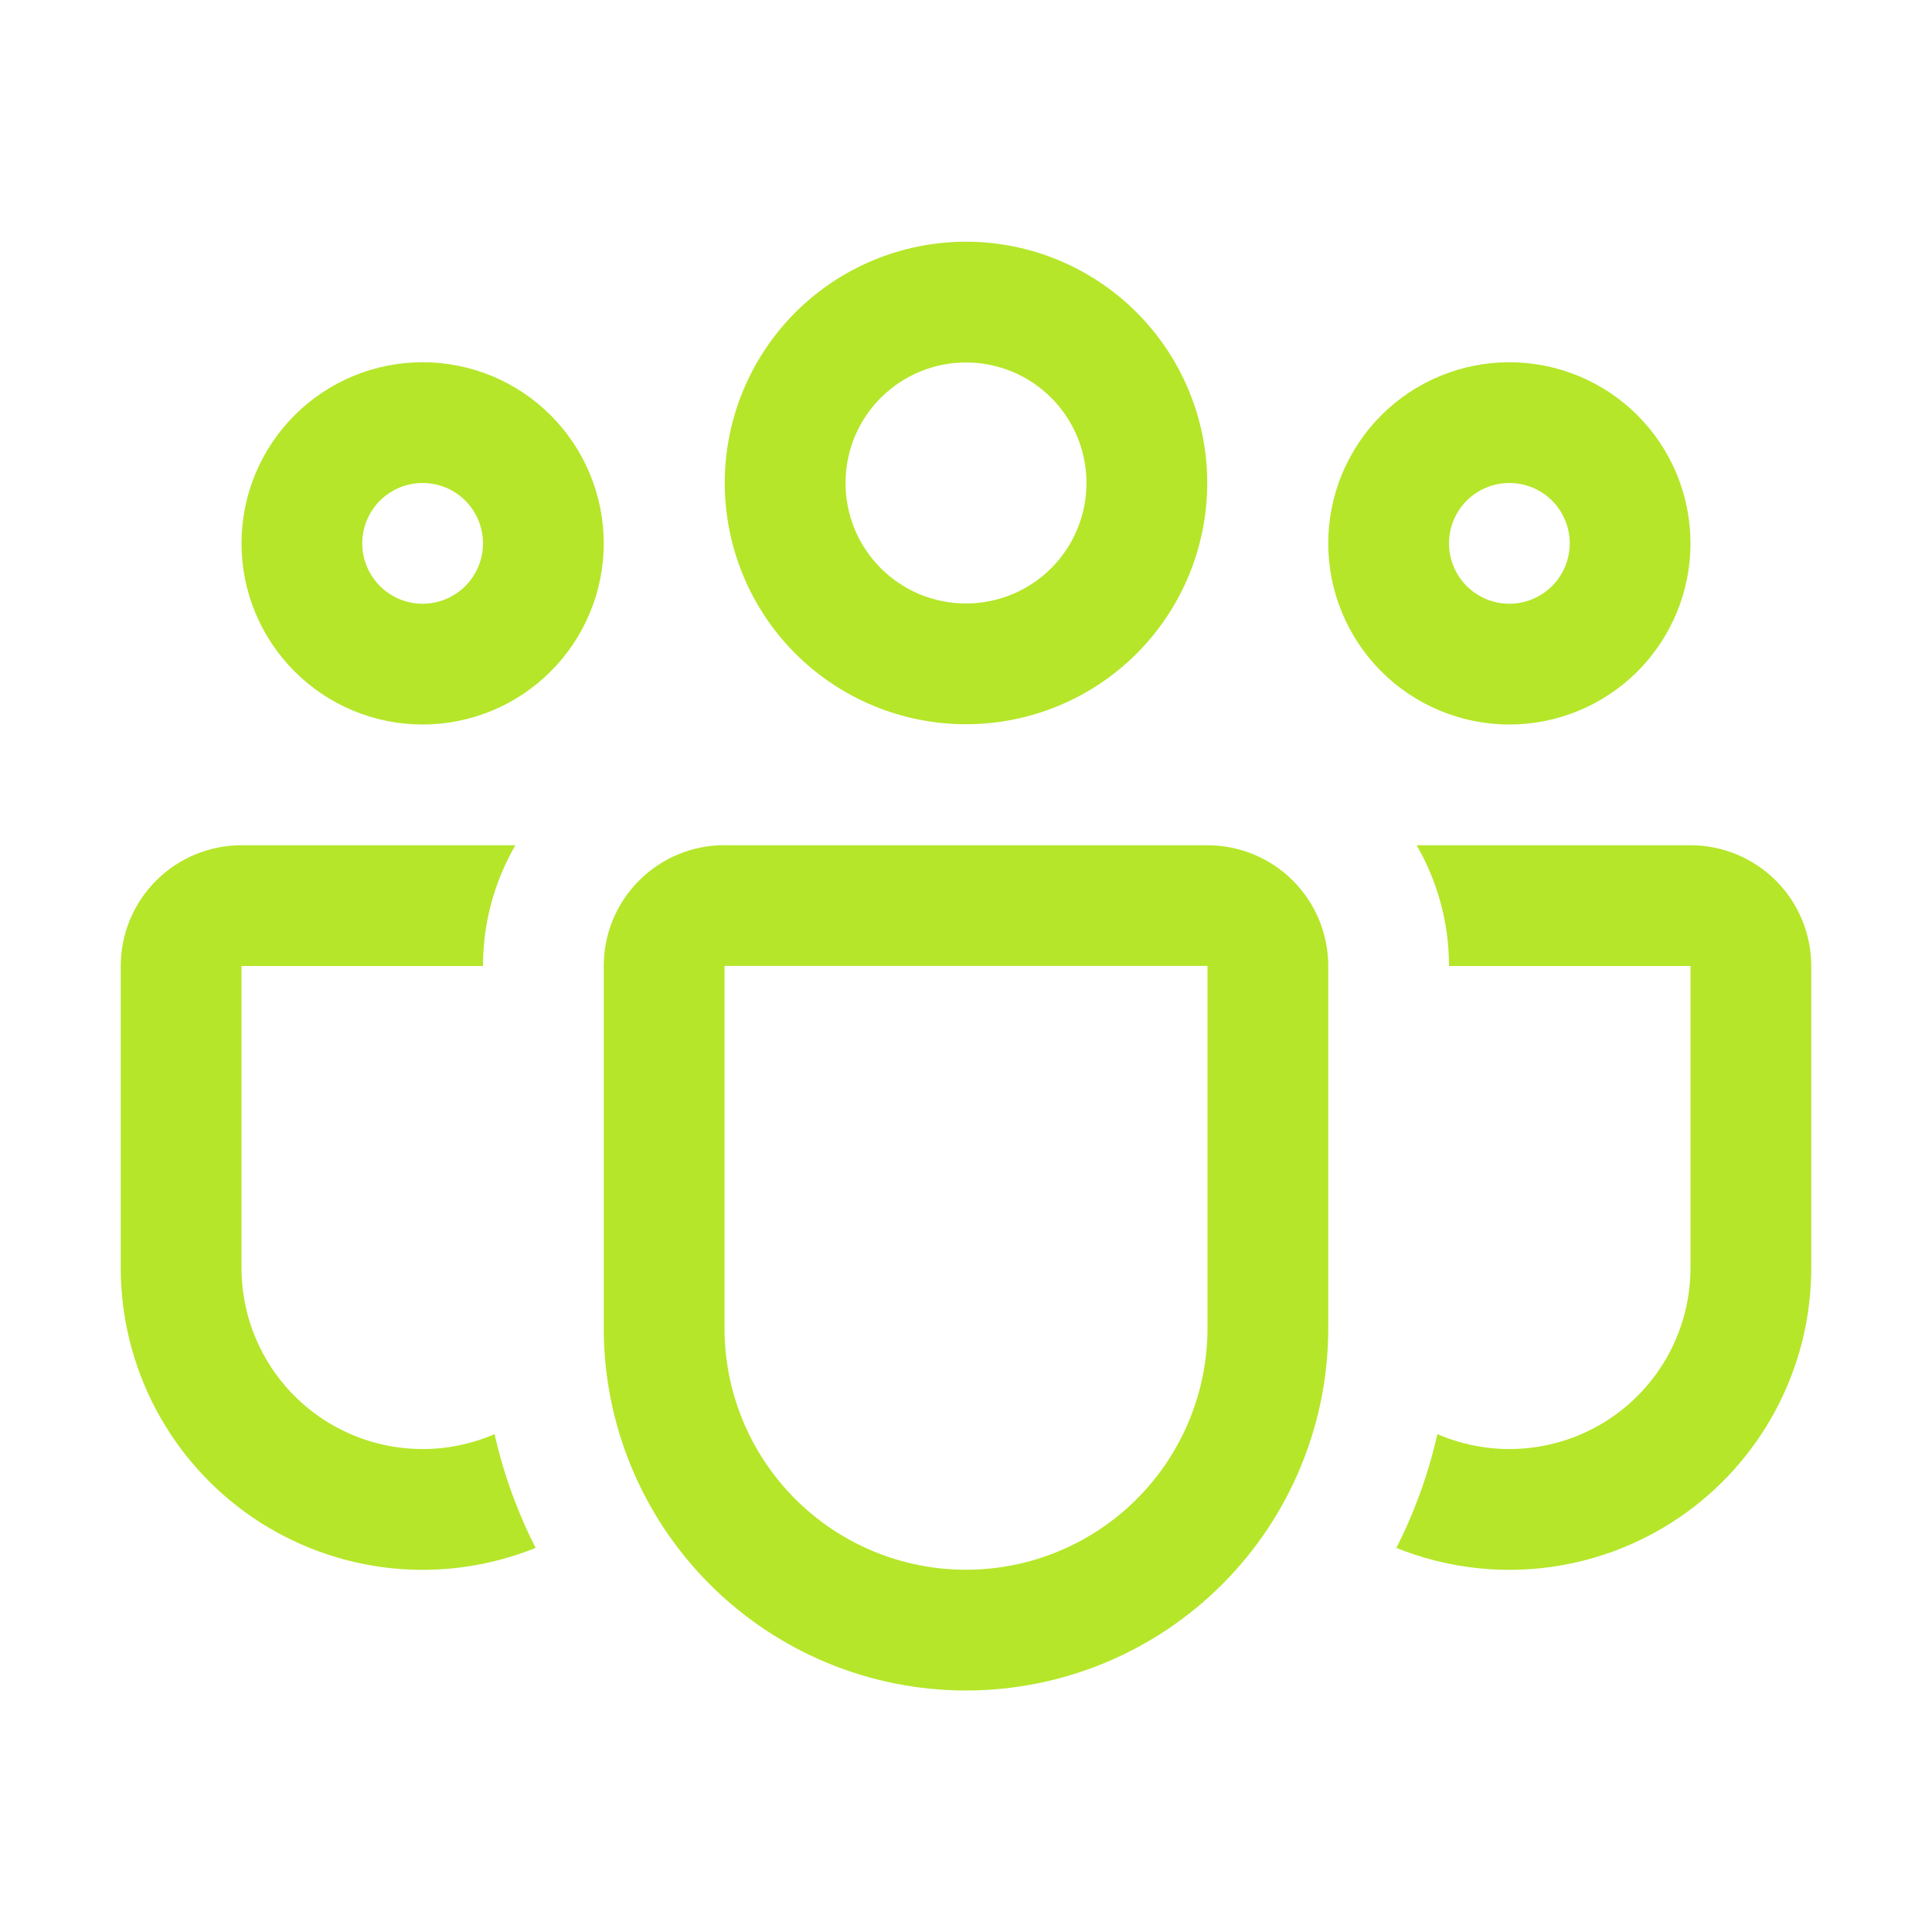 <svg xmlns="http://www.w3.org/2000/svg" width="36" height="36" viewBox="0 0 36 36" fill="none">
  <path d="M13.505 9C13.505 7.808 13.978 6.664 14.821 5.821C15.664 4.978 16.808 4.504 18 4.504C19.192 4.504 20.336 4.978 21.179 5.821C22.022 6.664 22.495 7.808 22.495 9C22.495 10.192 22.022 11.336 21.179 12.179C20.336 13.022 19.192 13.495 18 13.495C16.808 13.495 15.664 13.022 14.821 12.179C13.978 11.336 13.505 10.192 13.505 9ZM18 6.754C17.705 6.754 17.413 6.812 17.141 6.925C16.868 7.038 16.621 7.204 16.412 7.412C16.204 7.621 16.038 7.868 15.925 8.141C15.813 8.413 15.755 8.705 15.755 9C15.755 9.295 15.813 9.587 15.925 9.859C16.038 10.132 16.204 10.379 16.412 10.588C16.621 10.796 16.868 10.962 17.141 11.075C17.413 11.187 17.705 11.245 18 11.245C18.596 11.245 19.167 11.009 19.588 10.588C20.009 10.167 20.245 9.595 20.245 9C20.245 8.404 20.009 7.833 19.588 7.412C19.167 6.991 18.596 6.754 18 6.754ZM24.75 10.125C24.75 9.682 24.837 9.243 25.007 8.833C25.177 8.424 25.425 8.052 25.738 7.738C26.052 7.425 26.424 7.176 26.833 7.007C27.243 6.837 27.682 6.75 28.125 6.75C28.568 6.75 29.007 6.837 29.417 7.007C29.826 7.176 30.198 7.425 30.512 7.738C30.825 8.052 31.073 8.424 31.243 8.833C31.413 9.243 31.5 9.682 31.5 10.125C31.5 11.02 31.144 11.878 30.512 12.511C29.879 13.144 29.02 13.5 28.125 13.5C27.23 13.5 26.371 13.144 25.738 12.511C25.106 11.878 24.75 11.02 24.75 10.125ZM28.125 9C27.827 9 27.541 9.118 27.329 9.329C27.119 9.54 27 9.827 27 10.125C27 10.423 27.119 10.709 27.329 10.92C27.541 11.131 27.827 11.25 28.125 11.25C28.423 11.25 28.709 11.131 28.921 10.92C29.131 10.709 29.25 10.423 29.25 10.125C29.25 9.827 29.131 9.54 28.921 9.329C28.709 9.118 28.423 9 28.125 9ZM7.875 6.75C6.98 6.75 6.121 7.105 5.489 7.738C4.856 8.371 4.5 9.23 4.5 10.125C4.5 11.02 4.856 11.878 5.489 12.511C6.121 13.144 6.98 13.5 7.875 13.5C8.77 13.5 9.629 13.144 10.261 12.511C10.894 11.878 11.25 11.02 11.25 10.125C11.25 9.23 10.894 8.371 10.261 7.738C9.629 7.105 8.77 6.75 7.875 6.75ZM6.75 10.125C6.75 9.827 6.869 9.54 7.08 9.329C7.29 9.118 7.577 9 7.875 9C8.173 9 8.46 9.118 8.671 9.329C8.881 9.54 9 9.827 9 10.125C9 10.423 8.881 10.709 8.671 10.92C8.46 11.131 8.173 11.25 7.875 11.25C7.577 11.25 7.29 11.131 7.08 10.92C6.869 10.709 6.75 10.423 6.75 10.125ZM9.603 15.75C9.207 16.434 8.999 17.21 9 18H4.5V23.625C4.5 24.185 4.639 24.735 4.904 25.228C5.17 25.721 5.554 26.139 6.022 26.447C6.49 26.754 7.026 26.94 7.584 26.988C8.142 27.037 8.702 26.945 9.216 26.723C9.383 27.468 9.643 28.179 9.981 28.843C9.127 29.187 8.201 29.317 7.286 29.221C6.37 29.124 5.492 28.804 4.728 28.289C3.965 27.774 3.34 27.079 2.908 26.266C2.476 25.453 2.25 24.546 2.25 23.625V18C2.25 17.403 2.487 16.831 2.909 16.409C3.331 15.987 3.903 15.75 4.5 15.75H9.603ZM26.019 28.843C26.873 29.187 27.799 29.317 28.714 29.221C29.63 29.124 30.508 28.804 31.272 28.289C32.035 27.774 32.66 27.079 33.092 26.266C33.525 25.453 33.75 24.546 33.75 23.625V18C33.75 17.403 33.513 16.831 33.091 16.409C32.669 15.987 32.097 15.75 31.5 15.75H26.397C26.779 16.411 27 17.179 27 18H31.5V23.625C31.5 24.185 31.361 24.735 31.096 25.228C30.83 25.721 30.446 26.139 29.978 26.447C29.51 26.754 28.974 26.94 28.416 26.988C27.858 27.037 27.298 26.945 26.784 26.723C26.615 27.468 26.357 28.179 26.019 28.843ZM13.5 15.748C12.903 15.748 12.331 15.985 11.909 16.407C11.487 16.829 11.25 17.401 11.25 17.998V24.75C11.25 26.54 11.961 28.257 13.227 29.523C14.493 30.789 16.21 31.5 18 31.5C19.79 31.5 21.507 30.789 22.773 29.523C24.039 28.257 24.75 26.54 24.75 24.75V18C24.75 17.403 24.513 16.831 24.091 16.409C23.669 15.987 23.097 15.75 22.5 15.75H13.5V15.748ZM13.5 17.998H22.5V24.75C22.5 25.943 22.026 27.088 21.182 27.932C20.338 28.776 19.194 29.25 18 29.25C16.806 29.25 15.662 28.776 14.818 27.932C13.974 27.088 13.5 25.943 13.5 24.75V18V17.998Z" fill="#B5E629"/>
</svg>
